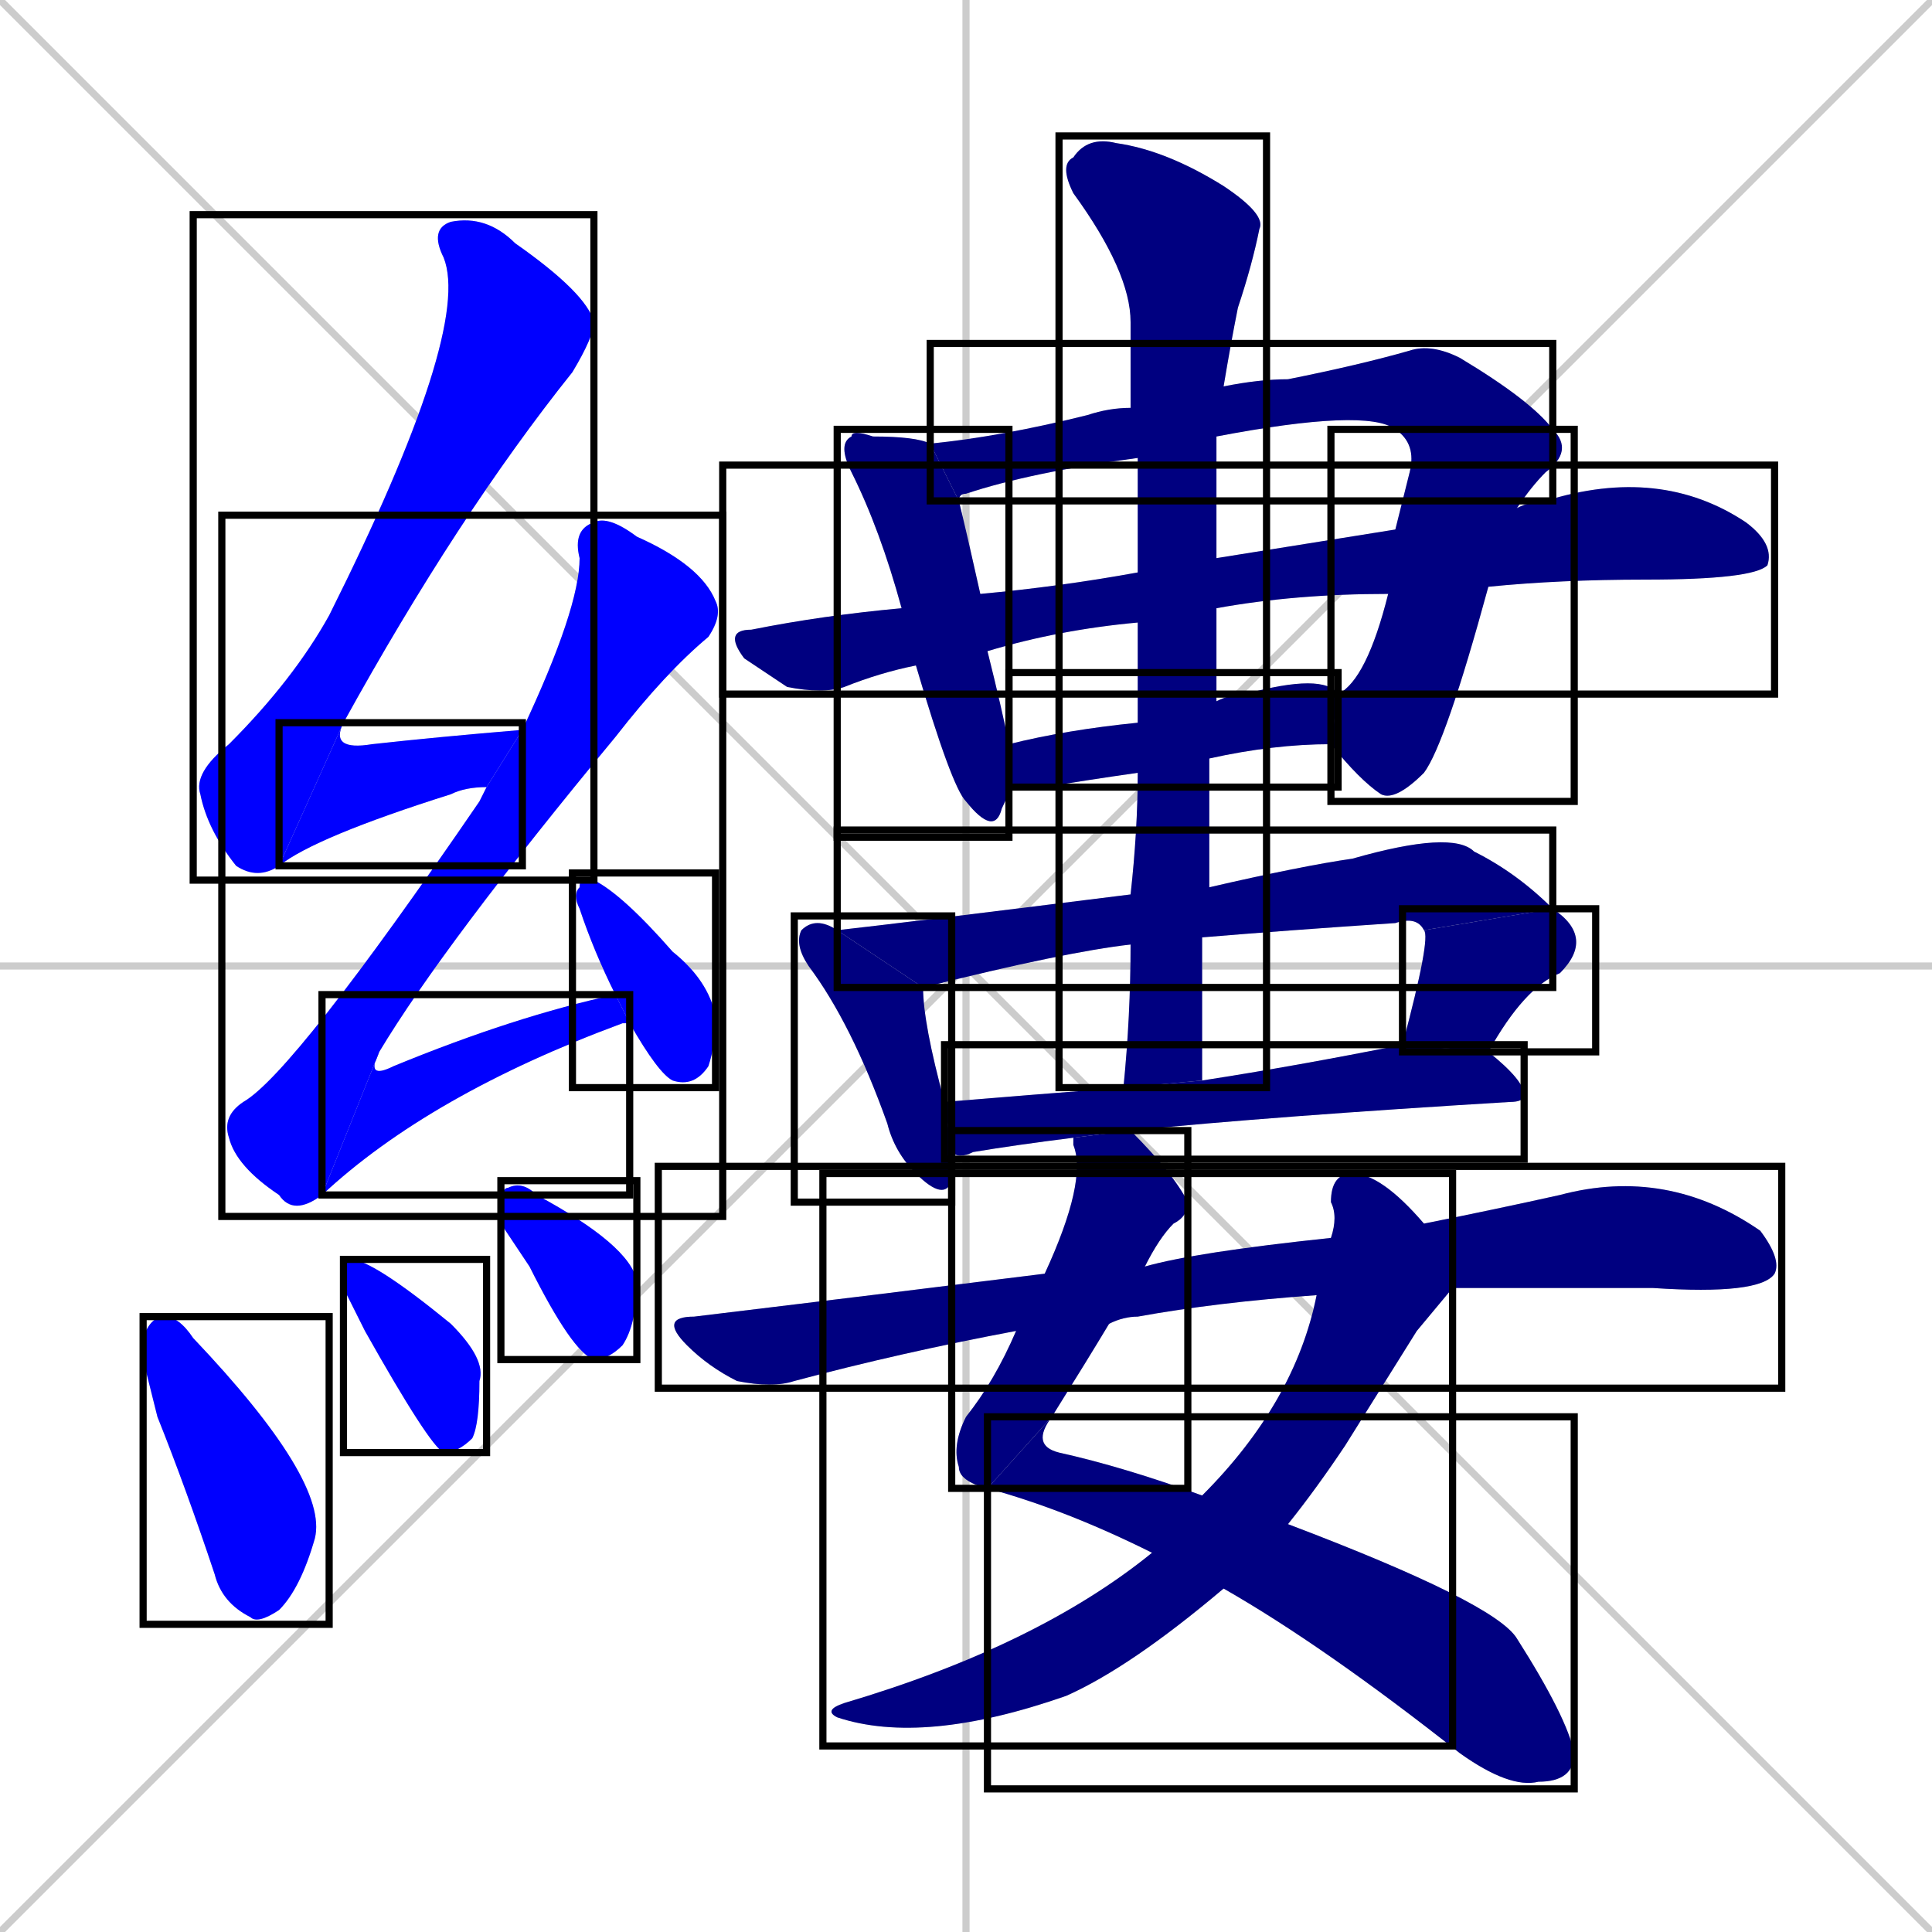 <svg xmlns="http://www.w3.org/2000/svg" xmlns:xlink="http://www.w3.org/1999/xlink" width="270" height="270"><defs><clipPath id="clip-mask-1"><use xlink:href="#rect-1" /></clipPath><clipPath id="clip-mask-2"><use xlink:href="#rect-2" /></clipPath><clipPath id="clip-mask-3"><use xlink:href="#rect-3" /></clipPath><clipPath id="clip-mask-4"><use xlink:href="#rect-4" /></clipPath><clipPath id="clip-mask-5"><use xlink:href="#rect-5" /></clipPath><clipPath id="clip-mask-6"><use xlink:href="#rect-6" /></clipPath><clipPath id="clip-mask-7"><use xlink:href="#rect-7" /></clipPath><clipPath id="clip-mask-8"><use xlink:href="#rect-8" /></clipPath><clipPath id="clip-mask-9"><use xlink:href="#rect-9" /></clipPath><clipPath id="clip-mask-10"><use xlink:href="#rect-10" /></clipPath><clipPath id="clip-mask-11"><use xlink:href="#rect-11" /></clipPath><clipPath id="clip-mask-12"><use xlink:href="#rect-12" /></clipPath><clipPath id="clip-mask-13"><use xlink:href="#rect-13" /></clipPath><clipPath id="clip-mask-14"><use xlink:href="#rect-14" /></clipPath><clipPath id="clip-mask-15"><use xlink:href="#rect-15" /></clipPath><clipPath id="clip-mask-16"><use xlink:href="#rect-16" /></clipPath><clipPath id="clip-mask-17"><use xlink:href="#rect-17" /></clipPath><clipPath id="clip-mask-18"><use xlink:href="#rect-18" /></clipPath><clipPath id="clip-mask-19"><use xlink:href="#rect-19" /></clipPath><clipPath id="clip-mask-20"><use xlink:href="#rect-20" /></clipPath><clipPath id="clip-mask-21"><use xlink:href="#rect-21" /></clipPath><clipPath id="clip-mask-22"><use xlink:href="#rect-22" /></clipPath></defs><path d="M 0 0 L 270 270 M 270 0 L 0 270 M 135 0 L 135 270 M 0 135 L 270 135" stroke="#CCCCCC" /><path d="M 39 121 Q 36 123 33 121 Q 29 116 28 111 Q 27 108 32 104 Q 41 95 46 86 Q 66 46 62 36 Q 60 32 63 31 Q 68 30 72 34 Q 82 41 83 45 Q 83 47 80 52 Q 64 72 48 101" fill="#CCCCCC"/><path d="M 68 110 Q 65 110 63 111 Q 44 117 39 121 L 48 101 Q 46 105 52 104 Q 61 103 73 102" fill="#CCCCCC"/><path d="M 45 167 Q 41 170 39 167 Q 33 163 32 159 Q 31 156 34 154 Q 41 150 67 112 Q 68 110 68 110 L 73 102 Q 81 85 81 78 Q 80 74 83 73 Q 85 72 89 75 Q 98 79 100 84 Q 101 86 99 89 Q 93 94 86 103 Q 62 132 53 147" fill="#CCCCCC"/><path d="M 87 143 Q 60 153 45 167 L 53 147 Q 51 151 55 149 Q 72 142 86 139 L 88 143" fill="#CCCCCC"/><path d="M 86 139 Q 83 133 81 127 Q 80 125 81 124 Q 81 122 83 123 Q 87 125 94 133 Q 99 137 100 142 Q 100 146 99 149 Q 97 152 94 151 Q 92 150 88 143" fill="#CCCCCC"/><path d="M 20 190 L 20 187 Q 21 184 23 184 Q 25 184 27 187 Q 46 207 44 215 Q 42 222 39 225 Q 36 227 35 226 Q 31 224 30 220 Q 26 208 22 198" fill="#CCCCCC"/><path d="M 48 180 L 48 179 Q 48 176 49 176 Q 52 176 63 185 Q 68 190 67 193 Q 67 199 66 201 Q 64 203 62 203 Q 60 202 51 186" fill="#CCCCCC"/><path d="M 70 171 L 70 169 Q 70 166 71 166 Q 73 165 75 167 Q 88 174 89 179 Q 89 185 87 188 Q 85 190 83 190 Q 80 189 74 177" fill="#CCCCCC"/><path d="M 138 91 Q 140 99 141 104 L 141 110 Q 141 111 140 113 Q 139 117 135 112 Q 133 110 128 93 L 126 85 Q 123 74 119 66 Q 117 62 119 61 Q 119 60 122 61 Q 128 61 130 62 L 134 70 Q 135 74 137 83" fill="#CCCCCC"/><path d="M 159 64 Q 144 66 135 69 Q 134 69 134 70 L 130 62 Q 140 61 152 58 Q 155 57 158 57 L 171 54 Q 176 53 180 53 Q 190 51 197 49 Q 200 48 204 50 Q 214 56 217 60 L 195 60 Q 191 57 170 61" fill="#CCCCCC"/><path d="M 195 74 Q 196 70 197 66 Q 198 62 195 60 L 217 60 Q 220 63 216 66 Q 214 68 212 71 L 208 82 Q 202 104 199 108 Q 195 112 193 111 Q 190 109 186 104 L 187 97 Q 191 95 194 83" fill="#CCCCCC"/><path d="M 159 87 Q 148 88 138 91 L 128 93 Q 123 94 118 96 Q 115 97 110 96 Q 107 94 104 92 Q 101 88 105 88 Q 115 86 126 85 L 137 83 Q 148 82 159 80 L 170 78 Q 170 78 195 74 L 212 71 Q 214 70 216 70 Q 232 65 244 73 Q 248 76 247 79 Q 245 81 230 81 Q 218 81 208 82 L 194 83 Q 181 83 170 85" fill="#CCCCCC"/><path d="M 159 108 Q 152 109 146 110 Q 142 110 141 110 L 141 104 Q 149 102 159 101 L 170 98 Q 172 97 174 97 Q 185 94 187 97 L 186 104 Q 178 104 169 106" fill="#CCCCCC"/><path d="M 133 161 Q 133 163 133 165 Q 132 168 128 164 Q 125 161 124 157 Q 119 143 113 135 Q 111 132 112 130 Q 114 128 117 130 L 129 138 Q 129 143 132 154" fill="#CCCCCC"/><path d="M 158 132 Q 149 133 129 138 L 117 130 Q 126 129 158 125 L 169 124 Q 182 121 189 120 Q 203 116 206 119 Q 212 122 217 127 L 199 130 Q 198 128 195 129 Q 180 130 168 131" fill="#CCCCCC"/><path d="M 196 146 Q 200 131 199 130 L 217 127 Q 223 131 218 136 Q 213 138 208 147" fill="#CCCCCC"/><path d="M 150 159 Q 142 160 136 161 Q 134 162 133 161 L 132 154 Q 144 153 157 152 L 168 151 Q 181 149 196 146 L 208 147 Q 213 151 213 153 Q 213 154 211 154 Q 178 156 158 158" fill="#CCCCCC"/><path d="M 157 152 Q 158 142 158 132 L 158 125 Q 159 116 159 108 L 159 101 Q 159 93 159 87 L 159 80 Q 159 72 159 64 L 158 57 Q 158 51 158 45 Q 158 38 150 27 Q 148 23 150 22 Q 152 19 156 20 Q 163 21 171 26 Q 177 30 176 32 Q 175 37 173 43 Q 172 48 171 54 L 170 61 Q 170 70 170 78 L 170 85 Q 170 92 170 98 L 169 106 Q 169 115 169 124 L 168 131 Q 168 141 168 151 L 168 151" fill="#CCCCCC"/><path d="M 155 185 Q 152 190 147 198 L 138 208 Q 134 207 134 205 Q 133 202 135 198 Q 139 193 142 186 L 146 178 Q 152 165 150 160 L 150 159 L 158 158 Q 164 164 166 168 Q 166 170 164 171 Q 162 173 160 177" fill="#CCCCCC"/><path d="M 180 213 Q 209 224 212 229 Q 219 240 220 245 Q 220 249 215 249 Q 211 250 204 245 Q 185 230 171 222 L 161 217 Q 149 211 138 208 L 147 198 Q 144 202 148 203 Q 157 205 168 209" fill="#CCCCCC"/><path d="M 198 186 L 188 202 Q 184 208 180 213 L 171 222 Q 158 233 149 237 Q 129 244 117 240 Q 115 239 118 238 Q 145 230 161 217 L 168 209 Q 181 196 184 181 L 186 173 Q 187 170 186 168 Q 186 164 189 164 Q 193 164 199 171 L 203 180" fill="#CCCCCC"/><path d="M 184 181 Q 170 182 159 184 Q 157 184 155 185 L 142 186 Q 126 189 111 193 Q 108 194 103 193 Q 99 191 96 188 Q 92 184 97 184 Q 122 181 146 178 L 160 177 Q 167 175 186 173 L 199 171 Q 209 169 218 167 Q 233 163 246 172 Q 249 176 248 178 Q 246 181 231 180 Q 215 180 203 180" fill="#CCCCCC"/><path d="M 39 121 Q 36 123 33 121 Q 29 116 28 111 Q 27 108 32 104 Q 41 95 46 86 Q 66 46 62 36 Q 60 32 63 31 Q 68 30 72 34 Q 82 41 83 45 Q 83 47 80 52 Q 64 72 48 101" fill="#0000ff" clip-path="url(#clip-mask-1)" /><path d="M 68 110 Q 65 110 63 111 Q 44 117 39 121 L 48 101 Q 46 105 52 104 Q 61 103 73 102" fill="#0000ff" clip-path="url(#clip-mask-2)" /><path d="M 45 167 Q 41 170 39 167 Q 33 163 32 159 Q 31 156 34 154 Q 41 150 67 112 Q 68 110 68 110 L 73 102 Q 81 85 81 78 Q 80 74 83 73 Q 85 72 89 75 Q 98 79 100 84 Q 101 86 99 89 Q 93 94 86 103 Q 62 132 53 147" fill="#0000ff" clip-path="url(#clip-mask-3)" /><path d="M 87 143 Q 60 153 45 167 L 53 147 Q 51 151 55 149 Q 72 142 86 139 L 88 143" fill="#0000ff" clip-path="url(#clip-mask-4)" /><path d="M 86 139 Q 83 133 81 127 Q 80 125 81 124 Q 81 122 83 123 Q 87 125 94 133 Q 99 137 100 142 Q 100 146 99 149 Q 97 152 94 151 Q 92 150 88 143" fill="#0000ff" clip-path="url(#clip-mask-5)" /><path d="M 20 190 L 20 187 Q 21 184 23 184 Q 25 184 27 187 Q 46 207 44 215 Q 42 222 39 225 Q 36 227 35 226 Q 31 224 30 220 Q 26 208 22 198" fill="#0000ff" clip-path="url(#clip-mask-6)" /><path d="M 48 180 L 48 179 Q 48 176 49 176 Q 52 176 63 185 Q 68 190 67 193 Q 67 199 66 201 Q 64 203 62 203 Q 60 202 51 186" fill="#0000ff" clip-path="url(#clip-mask-7)" /><path d="M 70 171 L 70 169 Q 70 166 71 166 Q 73 165 75 167 Q 88 174 89 179 Q 89 185 87 188 Q 85 190 83 190 Q 80 189 74 177" fill="#0000ff" clip-path="url(#clip-mask-8)" /><path d="M 138 91 Q 140 99 141 104 L 141 110 Q 141 111 140 113 Q 139 117 135 112 Q 133 110 128 93 L 126 85 Q 123 74 119 66 Q 117 62 119 61 Q 119 60 122 61 Q 128 61 130 62 L 134 70 Q 135 74 137 83" fill="#000080" clip-path="url(#clip-mask-9)" /><path d="M 159 64 Q 144 66 135 69 Q 134 69 134 70 L 130 62 Q 140 61 152 58 Q 155 57 158 57 L 171 54 Q 176 53 180 53 Q 190 51 197 49 Q 200 48 204 50 Q 214 56 217 60 L 195 60 Q 191 57 170 61" fill="#000080" clip-path="url(#clip-mask-10)" /><path d="M 195 74 Q 196 70 197 66 Q 198 62 195 60 L 217 60 Q 220 63 216 66 Q 214 68 212 71 L 208 82 Q 202 104 199 108 Q 195 112 193 111 Q 190 109 186 104 L 187 97 Q 191 95 194 83" fill="#000080" clip-path="url(#clip-mask-11)" /><path d="M 159 87 Q 148 88 138 91 L 128 93 Q 123 94 118 96 Q 115 97 110 96 Q 107 94 104 92 Q 101 88 105 88 Q 115 86 126 85 L 137 83 Q 148 82 159 80 L 170 78 Q 170 78 195 74 L 212 71 Q 214 70 216 70 Q 232 65 244 73 Q 248 76 247 79 Q 245 81 230 81 Q 218 81 208 82 L 194 83 Q 181 83 170 85" fill="#000080" clip-path="url(#clip-mask-12)" /><path d="M 159 108 Q 152 109 146 110 Q 142 110 141 110 L 141 104 Q 149 102 159 101 L 170 98 Q 172 97 174 97 Q 185 94 187 97 L 186 104 Q 178 104 169 106" fill="#000080" clip-path="url(#clip-mask-13)" /><path d="M 133 161 Q 133 163 133 165 Q 132 168 128 164 Q 125 161 124 157 Q 119 143 113 135 Q 111 132 112 130 Q 114 128 117 130 L 129 138 Q 129 143 132 154" fill="#000080" clip-path="url(#clip-mask-14)" /><path d="M 158 132 Q 149 133 129 138 L 117 130 Q 126 129 158 125 L 169 124 Q 182 121 189 120 Q 203 116 206 119 Q 212 122 217 127 L 199 130 Q 198 128 195 129 Q 180 130 168 131" fill="#000080" clip-path="url(#clip-mask-15)" /><path d="M 196 146 Q 200 131 199 130 L 217 127 Q 223 131 218 136 Q 213 138 208 147" fill="#000080" clip-path="url(#clip-mask-16)" /><path d="M 150 159 Q 142 160 136 161 Q 134 162 133 161 L 132 154 Q 144 153 157 152 L 168 151 Q 181 149 196 146 L 208 147 Q 213 151 213 153 Q 213 154 211 154 Q 178 156 158 158" fill="#000080" clip-path="url(#clip-mask-17)" /><path d="M 157 152 Q 158 142 158 132 L 158 125 Q 159 116 159 108 L 159 101 Q 159 93 159 87 L 159 80 Q 159 72 159 64 L 158 57 Q 158 51 158 45 Q 158 38 150 27 Q 148 23 150 22 Q 152 19 156 20 Q 163 21 171 26 Q 177 30 176 32 Q 175 37 173 43 Q 172 48 171 54 L 170 61 Q 170 70 170 78 L 170 85 Q 170 92 170 98 L 169 106 Q 169 115 169 124 L 168 131 Q 168 141 168 151 L 168 151" fill="#000080" clip-path="url(#clip-mask-18)" /><path d="M 155 185 Q 152 190 147 198 L 138 208 Q 134 207 134 205 Q 133 202 135 198 Q 139 193 142 186 L 146 178 Q 152 165 150 160 L 150 159 L 158 158 Q 164 164 166 168 Q 166 170 164 171 Q 162 173 160 177" fill="#000080" clip-path="url(#clip-mask-19)" /><path d="M 180 213 Q 209 224 212 229 Q 219 240 220 245 Q 220 249 215 249 Q 211 250 204 245 Q 185 230 171 222 L 161 217 Q 149 211 138 208 L 147 198 Q 144 202 148 203 Q 157 205 168 209" fill="#000080" clip-path="url(#clip-mask-20)" /><path d="M 198 186 L 188 202 Q 184 208 180 213 L 171 222 Q 158 233 149 237 Q 129 244 117 240 Q 115 239 118 238 Q 145 230 161 217 L 168 209 Q 181 196 184 181 L 186 173 Q 187 170 186 168 Q 186 164 189 164 Q 193 164 199 171 L 203 180" fill="#000080" clip-path="url(#clip-mask-21)" /><path d="M 184 181 Q 170 182 159 184 Q 157 184 155 185 L 142 186 Q 126 189 111 193 Q 108 194 103 193 Q 99 191 96 188 Q 92 184 97 184 Q 122 181 146 178 L 160 177 Q 167 175 186 173 L 199 171 Q 209 169 218 167 Q 233 163 246 172 Q 249 176 248 178 Q 246 181 231 180 Q 215 180 203 180" fill="#000080" clip-path="url(#clip-mask-22)" /><rect x="27" y="30" width="56" height="93" id="rect-1" fill="transparent" stroke="#000000"><animate attributeName="y" from="-63" to="30" dur="0.344" begin="0; animate22.end + 1s" id="animate1" fill="freeze"/></rect><rect x="39" y="101" width="34" height="20" id="rect-2" fill="transparent" stroke="#000000"><set attributeName="x" to="5" begin="0; animate22.end + 1s" /><animate attributeName="x" from="5" to="39" dur="0.126" begin="animate1.end" id="animate2" fill="freeze"/></rect><rect x="31" y="72" width="70" height="98" id="rect-3" fill="transparent" stroke="#000000"><set attributeName="y" to="-26" begin="0; animate22.end + 1s" /><animate attributeName="y" from="-26" to="72" dur="0.363" begin="animate2.end + 0.5" id="animate3" fill="freeze"/></rect><rect x="45" y="139" width="43" height="28" id="rect-4" fill="transparent" stroke="#000000"><set attributeName="x" to="2" begin="0; animate22.end + 1s" /><animate attributeName="x" from="2" to="45" dur="0.159" begin="animate3.end" id="animate4" fill="freeze"/></rect><rect x="80" y="122" width="20" height="30" id="rect-5" fill="transparent" stroke="#000000"><set attributeName="y" to="92" begin="0; animate22.end + 1s" /><animate attributeName="y" from="92" to="122" dur="0.111" begin="animate4.end + 0.5" id="animate5" fill="freeze"/></rect><rect x="20" y="184" width="26" height="43" id="rect-6" fill="transparent" stroke="#000000"><set attributeName="y" to="141" begin="0; animate22.end + 1s" /><animate attributeName="y" from="141" to="184" dur="0.159" begin="animate5.end + 0.5" id="animate6" fill="freeze"/></rect><rect x="48" y="176" width="20" height="27" id="rect-7" fill="transparent" stroke="#000000"><set attributeName="y" to="149" begin="0; animate22.end + 1s" /><animate attributeName="y" from="149" to="176" dur="0.100" begin="animate6.end + 0.5" id="animate7" fill="freeze"/></rect><rect x="70" y="165" width="19" height="25" id="rect-8" fill="transparent" stroke="#000000"><set attributeName="y" to="140" begin="0; animate22.end + 1s" /><animate attributeName="y" from="140" to="165" dur="0.093" begin="animate7.end + 0.5" id="animate8" fill="freeze"/></rect><rect x="117" y="60" width="24" height="57" id="rect-9" fill="transparent" stroke="#000000"><set attributeName="y" to="3" begin="0; animate22.end + 1s" /><animate attributeName="y" from="3" to="60" dur="0.211" begin="animate8.end + 0.5" id="animate9" fill="freeze"/></rect><rect x="130" y="48" width="87" height="22" id="rect-10" fill="transparent" stroke="#000000"><set attributeName="x" to="43" begin="0; animate22.end + 1s" /><animate attributeName="x" from="43" to="130" dur="0.322" begin="animate9.end + 0.5" id="animate10" fill="freeze"/></rect><rect x="186" y="60" width="34" height="52" id="rect-11" fill="transparent" stroke="#000000"><set attributeName="y" to="8" begin="0; animate22.end + 1s" /><animate attributeName="y" from="8" to="60" dur="0.193" begin="animate10.end" id="animate11" fill="freeze"/></rect><rect x="101" y="65" width="147" height="32" id="rect-12" fill="transparent" stroke="#000000"><set attributeName="x" to="-46" begin="0; animate22.end + 1s" /><animate attributeName="x" from="-46" to="101" dur="0.544" begin="animate11.end + 0.5" id="animate12" fill="freeze"/></rect><rect x="141" y="94" width="46" height="16" id="rect-13" fill="transparent" stroke="#000000"><set attributeName="x" to="95" begin="0; animate22.end + 1s" /><animate attributeName="x" from="95" to="141" dur="0.170" begin="animate12.end + 0.5" id="animate13" fill="freeze"/></rect><rect x="111" y="128" width="22" height="40" id="rect-14" fill="transparent" stroke="#000000"><set attributeName="y" to="88" begin="0; animate22.end + 1s" /><animate attributeName="y" from="88" to="128" dur="0.148" begin="animate13.end + 0.5" id="animate14" fill="freeze"/></rect><rect x="117" y="116" width="100" height="22" id="rect-15" fill="transparent" stroke="#000000"><set attributeName="x" to="17" begin="0; animate22.end + 1s" /><animate attributeName="x" from="17" to="117" dur="0.370" begin="animate14.end + 0.5" id="animate15" fill="freeze"/></rect><rect x="196" y="127" width="27" height="20" id="rect-16" fill="transparent" stroke="#000000"><set attributeName="y" to="107" begin="0; animate22.end + 1s" /><animate attributeName="y" from="107" to="127" dur="0.074" begin="animate15.end" id="animate16" fill="freeze"/></rect><rect x="132" y="146" width="81" height="16" id="rect-17" fill="transparent" stroke="#000000"><set attributeName="x" to="51" begin="0; animate22.end + 1s" /><animate attributeName="x" from="51" to="132" dur="0.300" begin="animate16.end + 0.5" id="animate17" fill="freeze"/></rect><rect x="148" y="19" width="29" height="133" id="rect-18" fill="transparent" stroke="#000000"><set attributeName="y" to="-114" begin="0; animate22.end + 1s" /><animate attributeName="y" from="-114" to="19" dur="0.493" begin="animate17.end + 0.5" id="animate18" fill="freeze"/></rect><rect x="133" y="158" width="33" height="50" id="rect-19" fill="transparent" stroke="#000000"><set attributeName="y" to="108" begin="0; animate22.end + 1s" /><animate attributeName="y" from="108" to="158" dur="0.185" begin="animate18.end + 0.5" id="animate19" fill="freeze"/></rect><rect x="138" y="198" width="82" height="52" id="rect-20" fill="transparent" stroke="#000000"><set attributeName="x" to="56" begin="0; animate22.end + 1s" /><animate attributeName="x" from="56" to="138" dur="0.304" begin="animate19.end" id="animate20" fill="freeze"/></rect><rect x="115" y="164" width="88" height="80" id="rect-21" fill="transparent" stroke="#000000"><set attributeName="y" to="84" begin="0; animate22.end + 1s" /><animate attributeName="y" from="84" to="164" dur="0.296" begin="animate20.end + 0.5" id="animate21" fill="freeze"/></rect><rect x="92" y="163" width="157" height="31" id="rect-22" fill="transparent" stroke="#000000"><set attributeName="x" to="-65" begin="0; animate22.end + 1s" /><animate attributeName="x" from="-65" to="92" dur="0.581" begin="animate21.end + 0.5" id="animate22" fill="freeze"/></rect></svg>